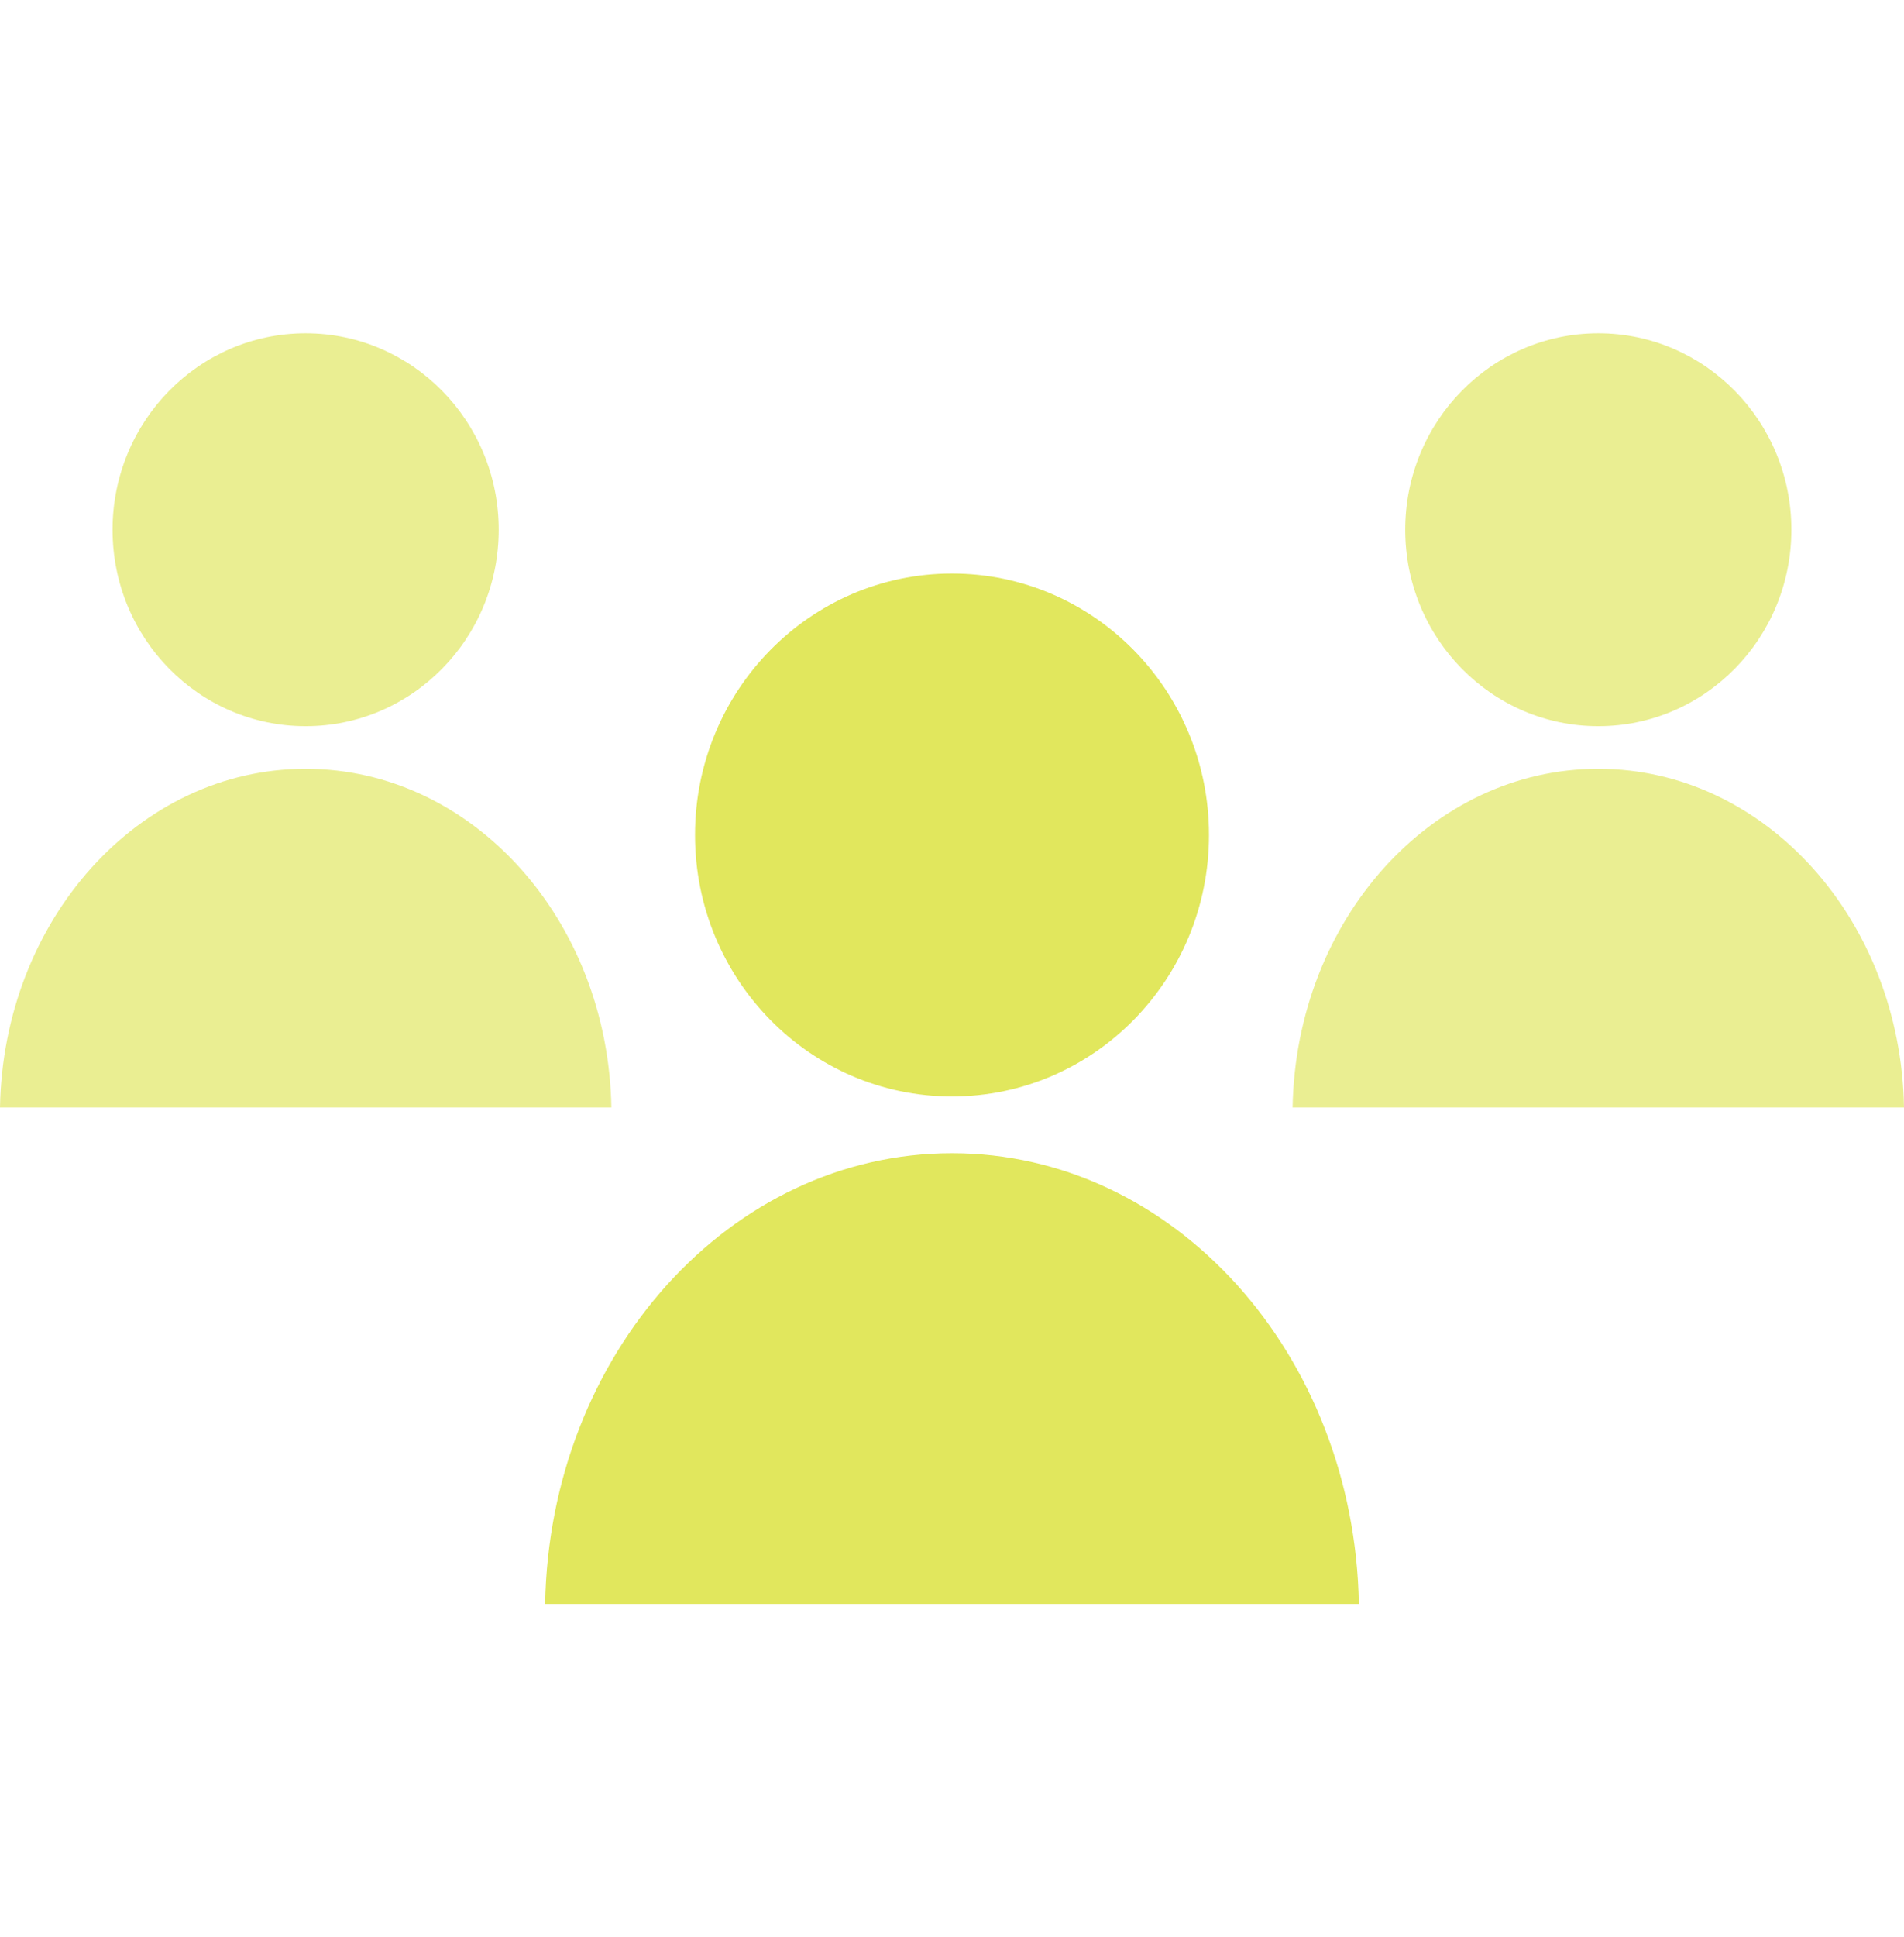 <svg width="59" height="60" viewBox="0 0 59 60" fill="none" xmlns="http://www.w3.org/2000/svg">
<path d="M29.5 33.959C33.898 33.959 37.463 30.333 37.463 25.861C37.463 21.388 33.898 17.763 29.5 17.763C25.102 17.763 21.537 21.388 21.537 25.861C21.537 30.333 25.102 33.959 29.5 33.959Z" fill="#D7DE27" fill-opacity="0.75"/>
<path d="M42.108 49.677C41.969 41.941 36.383 35.716 29.5 35.716C22.617 35.716 17.029 41.943 16.892 49.677H42.108Z" fill="#D7DE27" fill-opacity="0.75"/>
<path d="M9.471 22.491C12.776 22.491 15.454 19.767 15.454 16.407C15.454 13.047 12.776 10.323 9.471 10.323C6.167 10.323 3.488 13.047 3.488 16.407C3.488 19.767 6.167 22.491 9.471 22.491Z" fill="#D7DE27" fill-opacity="0.5"/>
<path d="M18.945 34.3C18.841 28.49 14.645 23.811 9.471 23.811C4.298 23.811 0.103 28.49 0 34.3H18.945Z" fill="#D7DE27" fill-opacity="0.5"/>
<path d="M49.527 22.491C52.831 22.491 55.51 19.767 55.51 16.407C55.51 13.047 52.831 10.323 49.527 10.323C46.223 10.323 43.544 13.047 43.544 16.407C43.544 19.767 46.223 22.491 49.527 22.491Z" fill="#D7DE27" fill-opacity="0.5"/>
<path d="M59 34.3C58.897 28.49 54.7 23.811 49.527 23.811C44.353 23.811 40.159 28.49 40.054 34.3H59Z" fill="#D7DE27" fill-opacity="0.5"/>
</svg>
